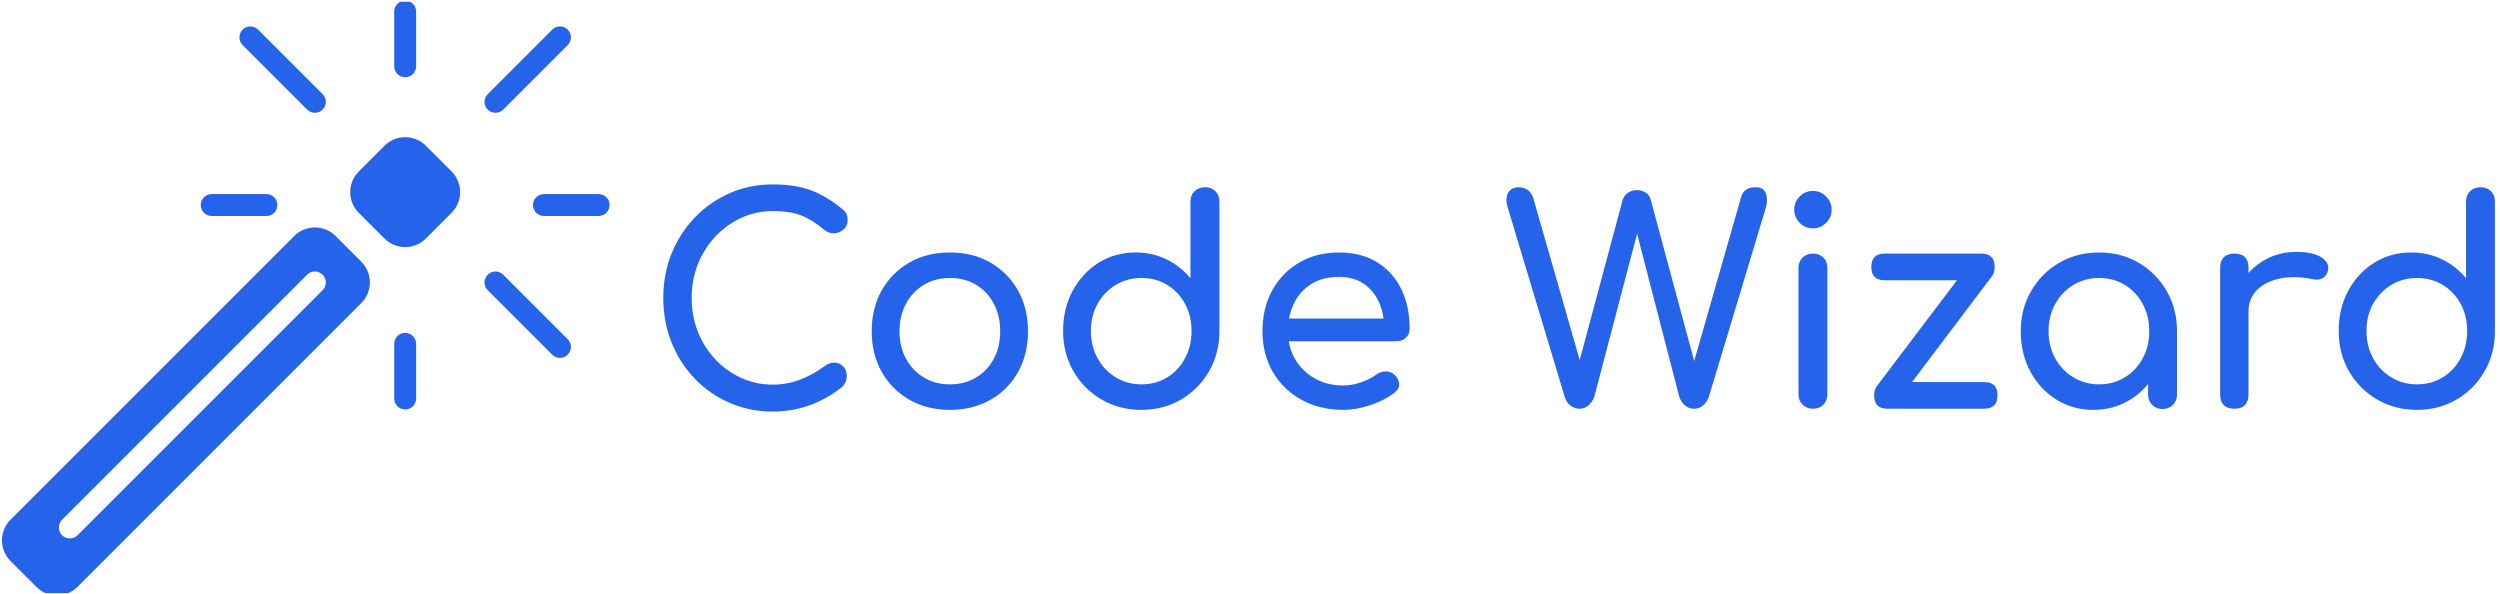 <svg width="160" height="38" viewBox="0 0 160 38" fill="none" xmlns="http://www.w3.org/2000/svg">
<g clip-path="url(#clip0_587_1110)">
<g clip-path="url(#clip1_587_1110)">
<g clip-path="url(#clip2_587_1110)">
<g clip-path="url(#clip3_587_1110)">
<g clip-path="url(#clip4_587_1110)">
<g clip-path="url(#clip5_587_1110)">
<g clip-path="url(#clip6_587_1110)">
<g clip-path="url(#clip7_587_1110)">
<path d="M49.456 26.34C48.476 26.34 47.56 26.155 46.708 25.785C45.854 25.417 45.109 24.903 44.475 24.242C43.839 23.584 43.342 22.813 42.983 21.93C42.628 21.046 42.45 20.09 42.45 19.062C42.45 18.045 42.628 17.098 42.983 16.22C43.342 15.343 43.839 14.575 44.475 13.914C45.109 13.256 45.85 12.739 46.697 12.364C47.544 11.989 48.464 11.802 49.456 11.802C50.388 11.802 51.19 11.923 51.863 12.165C52.533 12.407 53.207 12.806 53.885 13.363C53.981 13.435 54.058 13.51 54.113 13.588C54.167 13.668 54.203 13.746 54.222 13.824C54.239 13.903 54.248 13.998 54.248 14.107C54.248 14.337 54.165 14.527 54.001 14.677C53.839 14.829 53.643 14.914 53.413 14.931C53.183 14.95 52.959 14.875 52.741 14.706C52.293 14.319 51.831 14.022 51.354 13.816C50.875 13.611 50.242 13.508 49.456 13.508C48.742 13.508 48.07 13.653 47.441 13.943C46.812 14.234 46.259 14.633 45.782 15.141C45.303 15.65 44.93 16.239 44.664 16.909C44.398 17.582 44.265 18.299 44.265 19.062C44.265 19.836 44.398 20.559 44.664 21.229C44.93 21.902 45.303 22.492 45.782 23C46.259 23.509 46.812 23.904 47.441 24.188C48.07 24.473 48.742 24.616 49.456 24.616C50.073 24.616 50.657 24.509 51.209 24.296C51.759 24.086 52.287 23.793 52.796 23.418C53.013 23.261 53.229 23.191 53.442 23.207C53.652 23.227 53.83 23.311 53.975 23.462C54.121 23.614 54.193 23.823 54.193 24.09C54.193 24.21 54.169 24.328 54.121 24.442C54.072 24.558 54 24.664 53.903 24.761C53.249 25.281 52.551 25.675 51.808 25.941C51.063 26.207 50.279 26.34 49.456 26.34ZM60.8 26.231C59.82 26.231 58.955 26.016 58.204 25.585C57.454 25.157 56.864 24.564 56.433 23.806C56.005 23.051 55.79 22.184 55.79 21.204C55.79 20.211 56.005 19.337 56.433 18.579C56.864 17.824 57.454 17.231 58.204 16.8C58.955 16.372 59.82 16.158 60.8 16.158C61.768 16.158 62.627 16.372 63.377 16.8C64.127 17.231 64.717 17.824 65.145 18.579C65.576 19.337 65.791 20.211 65.791 21.204C65.791 22.184 65.58 23.051 65.156 23.806C64.733 24.564 64.146 25.157 63.395 25.585C62.645 26.016 61.78 26.231 60.8 26.231ZM60.8 24.598C61.429 24.598 61.986 24.453 62.47 24.162C62.954 23.872 63.331 23.472 63.602 22.964C63.876 22.456 64.013 21.869 64.013 21.204C64.013 20.538 63.876 19.948 63.602 19.432C63.331 18.919 62.954 18.517 62.47 18.227C61.986 17.936 61.429 17.791 60.8 17.791C60.171 17.791 59.614 17.936 59.13 18.227C58.646 18.517 58.265 18.919 57.987 19.432C57.708 19.948 57.569 20.538 57.569 21.204C57.569 21.869 57.708 22.456 57.987 22.964C58.265 23.472 58.646 23.872 59.13 24.162C59.614 24.453 60.171 24.598 60.8 24.598ZM73.052 26.231C72.105 26.231 71.255 26.01 70.5 25.567C69.742 25.127 69.143 24.525 68.703 23.763C68.26 23 68.038 22.141 68.038 21.186C68.038 20.23 68.242 19.373 68.648 18.615C69.055 17.86 69.608 17.261 70.307 16.819C71.009 16.378 71.803 16.158 72.689 16.158C73.4 16.158 74.058 16.305 74.663 16.601C75.268 16.898 75.776 17.301 76.188 17.809V12.909C76.188 12.63 76.276 12.407 76.453 12.237C76.627 12.068 76.847 11.983 77.114 11.983C77.392 11.983 77.617 12.068 77.789 12.237C77.958 12.407 78.043 12.63 78.043 12.909V21.186C78.043 22.141 77.822 23 77.379 23.763C76.936 24.525 76.34 25.127 75.593 25.567C74.84 26.01 73.993 26.231 73.052 26.231ZM73.052 24.598C73.669 24.598 74.219 24.449 74.703 24.151C75.187 23.856 75.567 23.448 75.843 22.928C76.121 22.408 76.26 21.827 76.26 21.186C76.26 20.532 76.121 19.951 75.843 19.443C75.567 18.935 75.187 18.532 74.703 18.234C74.219 17.939 73.669 17.791 73.052 17.791C72.447 17.791 71.898 17.939 71.407 18.234C70.916 18.532 70.529 18.935 70.246 19.443C69.96 19.951 69.817 20.532 69.817 21.186C69.817 21.827 69.96 22.408 70.246 22.928C70.529 23.448 70.916 23.856 71.407 24.151C71.898 24.449 72.447 24.598 73.052 24.598ZM85.971 26.231C84.967 26.231 84.075 26.016 83.296 25.585C82.514 25.157 81.903 24.564 81.462 23.806C81.02 23.051 80.798 22.184 80.798 21.204C80.798 20.211 81.007 19.337 81.426 18.579C81.842 17.824 82.42 17.231 83.158 16.8C83.896 16.372 84.743 16.158 85.699 16.158C86.643 16.158 87.453 16.366 88.131 16.782C88.808 17.201 89.326 17.776 89.685 18.506C90.04 19.24 90.218 20.084 90.218 21.04C90.218 21.27 90.14 21.46 89.982 21.61C89.825 21.763 89.625 21.839 89.383 21.839H82.069V20.387H89.329L88.585 20.895C88.573 20.29 88.452 19.748 88.222 19.269C87.992 18.792 87.665 18.415 87.242 18.136C86.818 17.858 86.304 17.719 85.699 17.719C85.009 17.719 84.42 17.87 83.931 18.172C83.44 18.475 83.067 18.89 82.813 19.418C82.559 19.943 82.432 20.538 82.432 21.204C82.432 21.869 82.583 22.462 82.885 22.982C83.188 23.503 83.605 23.914 84.138 24.217C84.67 24.519 85.281 24.67 85.971 24.67C86.346 24.67 86.731 24.601 87.125 24.463C87.517 24.323 87.835 24.162 88.076 23.981C88.258 23.848 88.455 23.777 88.668 23.77C88.879 23.765 89.063 23.829 89.22 23.962C89.426 24.144 89.535 24.344 89.547 24.561C89.559 24.779 89.462 24.967 89.256 25.124C88.845 25.451 88.334 25.717 87.724 25.923C87.112 26.128 86.528 26.231 85.971 26.231ZM101.09 26.159C100.873 26.159 100.679 26.092 100.51 25.959C100.34 25.826 100.219 25.644 100.147 25.415L96.498 13.29C96.377 12.891 96.386 12.572 96.524 12.335C96.664 12.101 96.892 11.983 97.206 11.983C97.412 11.983 97.599 12.04 97.769 12.154C97.938 12.27 98.059 12.449 98.132 12.691L101.308 23.763H100.909L103.849 12.8C103.898 12.618 104.007 12.467 104.176 12.346C104.345 12.225 104.539 12.165 104.757 12.165C104.95 12.165 105.134 12.216 105.309 12.317C105.485 12.421 105.598 12.576 105.646 12.782L108.605 23.763H108.242L111.436 12.6C111.557 12.189 111.866 11.983 112.362 11.983C112.701 11.983 112.918 12.113 113.015 12.372C113.112 12.633 113.112 12.939 113.015 13.29L109.367 25.396C109.282 25.626 109.158 25.81 108.993 25.948C108.831 26.088 108.641 26.159 108.423 26.159C108.193 26.159 107.996 26.086 107.831 25.941C107.669 25.796 107.552 25.62 107.479 25.415L104.557 14.125H104.993L102.034 25.396C101.949 25.626 101.825 25.81 101.66 25.948C101.498 26.088 101.308 26.159 101.09 26.159ZM116.028 26.159C115.762 26.159 115.541 26.07 115.364 25.894C115.19 25.719 115.103 25.499 115.103 25.233V17.156C115.103 16.878 115.19 16.654 115.364 16.485C115.541 16.315 115.762 16.23 116.028 16.23C116.307 16.23 116.53 16.315 116.7 16.485C116.869 16.654 116.954 16.878 116.954 17.156V25.233C116.954 25.499 116.869 25.719 116.7 25.894C116.53 26.07 116.307 26.159 116.028 26.159ZM116.028 14.615C115.701 14.615 115.42 14.498 115.182 14.263C114.948 14.026 114.83 13.744 114.83 13.417C114.83 13.09 114.948 12.808 115.182 12.571C115.42 12.336 115.701 12.219 116.028 12.219C116.355 12.219 116.636 12.336 116.87 12.571C117.108 12.808 117.226 13.09 117.226 13.417C117.226 13.744 117.108 14.026 116.87 14.263C116.636 14.498 116.355 14.615 116.028 14.615ZM127.496 17.664L121.343 25.814L120.108 24.725L126.28 16.575L127.496 17.664ZM126.987 26.159H120.798C120.229 26.159 119.945 25.874 119.945 25.306C119.945 24.737 120.229 24.453 120.798 24.453H126.987C127.556 24.453 127.841 24.737 127.841 25.306C127.841 25.874 127.556 26.159 126.987 26.159ZM126.806 17.936H120.617C120.048 17.936 119.764 17.652 119.764 17.084C119.764 16.515 120.048 16.23 120.617 16.23H126.806C127.375 16.23 127.659 16.515 127.659 17.084C127.659 17.652 127.375 17.936 126.806 17.936ZM133.975 26.231C133.092 26.231 132.299 26.01 131.598 25.567C130.896 25.127 130.343 24.528 129.939 23.77C129.532 23.015 129.329 22.16 129.329 21.204C129.329 20.248 129.55 19.389 129.993 18.626C130.434 17.864 131.033 17.261 131.79 16.819C132.545 16.378 133.395 16.158 134.338 16.158C135.282 16.158 136.129 16.378 136.879 16.819C137.63 17.261 138.226 17.864 138.669 18.626C139.11 19.389 139.33 20.248 139.33 21.204H138.622C138.622 22.16 138.42 23.015 138.016 23.77C137.609 24.528 137.055 25.127 136.353 25.567C135.651 26.01 134.859 26.231 133.975 26.231ZM134.338 24.598C134.956 24.598 135.506 24.449 135.99 24.151C136.474 23.856 136.855 23.451 137.134 22.935C137.412 22.422 137.551 21.845 137.551 21.204C137.551 20.55 137.412 19.966 137.134 19.45C136.855 18.937 136.474 18.532 135.99 18.234C135.506 17.939 134.956 17.791 134.338 17.791C133.733 17.791 133.186 17.939 132.698 18.234C132.206 18.532 131.819 18.937 131.536 19.45C131.25 19.966 131.108 20.55 131.108 21.204C131.108 21.845 131.25 22.422 131.536 22.935C131.819 23.451 132.206 23.856 132.698 24.151C133.186 24.449 133.733 24.598 134.338 24.598ZM138.404 26.177C138.138 26.177 137.918 26.088 137.743 25.912C137.567 25.738 137.478 25.517 137.478 25.251V22.474L137.823 20.55L139.33 21.204V25.251C139.33 25.517 139.243 25.738 139.068 25.912C138.892 26.088 138.67 26.177 138.404 26.177ZM143.904 19.951H142.978C142.978 19.225 143.156 18.574 143.512 17.998C143.87 17.425 144.351 16.968 144.956 16.63C145.561 16.291 146.227 16.122 146.953 16.122C147.679 16.122 148.22 16.239 148.576 16.474C148.934 16.711 149.071 16.993 148.986 17.319C148.95 17.489 148.879 17.618 148.775 17.708C148.674 17.8 148.556 17.858 148.423 17.882C148.29 17.906 148.145 17.9 147.988 17.864C147.213 17.707 146.517 17.695 145.9 17.828C145.283 17.961 144.795 18.209 144.437 18.572C144.082 18.935 143.904 19.395 143.904 19.951ZM142.996 26.159C142.706 26.159 142.482 26.082 142.325 25.93C142.167 25.78 142.089 25.554 142.089 25.251V17.138C142.089 16.848 142.167 16.624 142.325 16.466C142.482 16.309 142.706 16.23 142.996 16.23C143.299 16.23 143.525 16.305 143.675 16.455C143.827 16.608 143.904 16.835 143.904 17.138V25.251C143.904 25.542 143.827 25.765 143.675 25.923C143.525 26.08 143.299 26.159 142.996 26.159ZM154.685 26.231C153.741 26.231 152.891 26.01 152.133 25.567C151.378 25.127 150.779 24.525 150.336 23.763C149.896 23 149.676 22.141 149.676 21.186C149.676 20.23 149.878 19.373 150.282 18.615C150.688 17.86 151.243 17.261 151.944 16.819C152.646 16.378 153.439 16.158 154.322 16.158C155.036 16.158 155.695 16.305 156.3 16.601C156.905 16.898 157.414 17.301 157.825 17.809V12.909C157.825 12.63 157.912 12.407 158.086 12.237C158.263 12.068 158.485 11.983 158.751 11.983C159.029 11.983 159.253 12.068 159.422 12.237C159.592 12.407 159.676 12.63 159.676 12.909V21.186C159.676 22.141 159.455 23 159.012 23.763C158.572 24.525 157.976 25.127 157.226 25.567C156.476 26.01 155.629 26.231 154.685 26.231ZM154.685 24.598C155.302 24.598 155.853 24.449 156.337 24.151C156.821 23.856 157.202 23.448 157.48 22.928C157.759 22.408 157.898 21.827 157.898 21.186C157.898 20.532 157.759 19.951 157.48 19.443C157.202 18.935 156.821 18.532 156.337 18.234C155.853 17.939 155.302 17.791 154.685 17.791C154.08 17.791 153.532 17.939 153.041 18.234C152.552 18.532 152.165 18.935 151.879 19.443C151.596 19.951 151.454 20.532 151.454 21.186C151.454 21.827 151.596 22.408 151.879 22.928C152.165 23.448 152.552 23.856 153.041 24.151C153.532 24.449 154.08 24.598 154.685 24.598Z" fill="#2563EB"/>
</g>
</g>
</g>
</g>
<g clip-path="url(#clip8_587_1110)">
<g clip-path="url(#clip9_587_1110)">
<path d="M27.253 9.326C26.901 8.974 26.431 8.78 25.932 8.78C25.432 8.78 24.963 8.974 24.611 9.325L22.96 10.976C22.232 11.705 22.232 12.889 22.96 13.618L24.611 15.269C24.963 15.62 25.432 15.814 25.932 15.814C26.431 15.814 26.901 15.62 27.252 15.269L28.903 13.618C29.631 12.89 29.631 11.705 28.903 10.976L27.253 9.326Z" fill="#2563EB"/>
<path d="M21.474 15.103C21.122 14.752 20.653 14.558 20.153 14.558C19.653 14.558 19.184 14.752 18.832 15.103L0.671 33.265C0.32 33.616 0.126 34.086 0.126 34.585C0.126 35.085 0.32 35.554 0.672 35.906L2.323 37.557C2.675 37.908 3.144 38.102 3.643 38.102C4.143 38.102 4.612 37.908 4.964 37.556L23.125 19.396C23.853 18.667 23.853 17.483 23.125 16.755L21.474 15.103ZM20.648 18.571L4.964 34.255C4.827 34.391 4.647 34.459 4.468 34.459C4.289 34.459 4.11 34.391 3.973 34.255C3.699 33.981 3.699 33.538 3.973 33.264L19.657 17.58C19.931 17.306 20.374 17.306 20.648 17.58C20.922 17.854 20.922 18.297 20.648 18.571Z" fill="#2563EB"/>
<path d="M19.658 7.014C19.794 7.15 19.974 7.219 20.153 7.219C20.332 7.219 20.512 7.151 20.648 7.014C20.922 6.741 20.922 6.297 20.648 6.024L16.52 1.896C16.247 1.622 15.804 1.622 15.53 1.896C15.256 2.169 15.256 2.613 15.53 2.886L19.658 7.014Z" fill="#2563EB"/>
<path d="M31.71 7.219C31.889 7.219 32.069 7.151 32.205 7.014L36.333 2.887C36.607 2.613 36.607 2.169 36.333 1.896C36.059 1.623 35.616 1.623 35.343 1.896L31.215 6.024C30.941 6.297 30.941 6.741 31.215 7.014C31.351 7.15 31.531 7.219 31.71 7.219Z" fill="#2563EB"/>
<path d="M32.205 17.58C31.931 17.306 31.488 17.306 31.215 17.58C30.941 17.853 30.941 18.297 31.215 18.571L35.342 22.698C35.479 22.835 35.658 22.903 35.837 22.903C36.017 22.903 36.196 22.835 36.333 22.698C36.607 22.424 36.607 21.981 36.333 21.708L32.205 17.58Z" fill="#2563EB"/>
<path d="M25.932 4.943C26.318 4.943 26.632 4.63 26.632 4.243V0.74C26.632 0.353 26.318 0.04 25.932 0.04C25.545 0.04 25.231 0.353 25.231 0.74V4.243C25.231 4.629 25.545 4.943 25.932 4.943Z" fill="#2563EB"/>
<path d="M38.314 12.422H34.811C34.424 12.422 34.111 12.735 34.111 13.123C34.111 13.51 34.424 13.823 34.811 13.823H38.314C38.7 13.823 39.014 13.51 39.014 13.123C39.014 12.735 38.7 12.422 38.314 12.422Z" fill="#2563EB"/>
<path d="M25.932 21.302C25.545 21.302 25.231 21.616 25.231 22.002V25.505C25.231 25.891 25.545 26.205 25.932 26.205C26.318 26.205 26.632 25.891 26.632 25.505V22.002C26.632 21.616 26.318 21.302 25.932 21.302Z" fill="#2563EB"/>
<path d="M13.549 13.823H17.051C17.439 13.823 17.752 13.51 17.752 13.123C17.752 12.735 17.439 12.422 17.051 12.422H13.549C13.162 12.422 12.848 12.735 12.848 13.123C12.848 13.51 13.162 13.823 13.549 13.823Z" fill="#2563EB"/>
</g>
</g>
</g>
</g>
</g>
</g>
<defs>
<clipPath id="clip0_587_1110">
<rect width="160" height="37.92" fill="white" transform="translate(0 0.04)"/>
</clipPath>
<clipPath id="clip1_587_1110">
<rect width="160" height="37.92" fill="white" transform="translate(-0.097 0.111)"/>
</clipPath>
<clipPath id="clip2_587_1110">
<rect width="159.554" height="38.062" fill="white" transform="translate(0.126 0.04)"/>
</clipPath>
<clipPath id="clip3_587_1110">
<rect width="159.554" height="38.062" fill="white" transform="translate(0.126 0.04)"/>
</clipPath>
<clipPath id="clip4_587_1110">
<rect width="117.234" height="14.539" fill="white" transform="translate(42.446 11.802)"/>
</clipPath>
<clipPath id="clip5_587_1110">
<rect width="117.234" height="14.539" fill="white" transform="translate(42.446 11.802)"/>
</clipPath>
<clipPath id="clip6_587_1110">
<rect width="117.234" height="14.539" fill="white" transform="translate(42.446 11.802)"/>
</clipPath>
<clipPath id="clip7_587_1110">
<rect width="117.234" height="14.539" fill="white" transform="translate(42.446 11.802)"/>
</clipPath>
<clipPath id="clip8_587_1110">
<rect width="38.888" height="38.062" fill="white" transform="translate(0.126 0.04)"/>
</clipPath>
<clipPath id="clip9_587_1110">
<rect width="38.888" height="38.062" fill="white" transform="translate(0.126 0.04)"/>
</clipPath>
</defs>
</svg>
